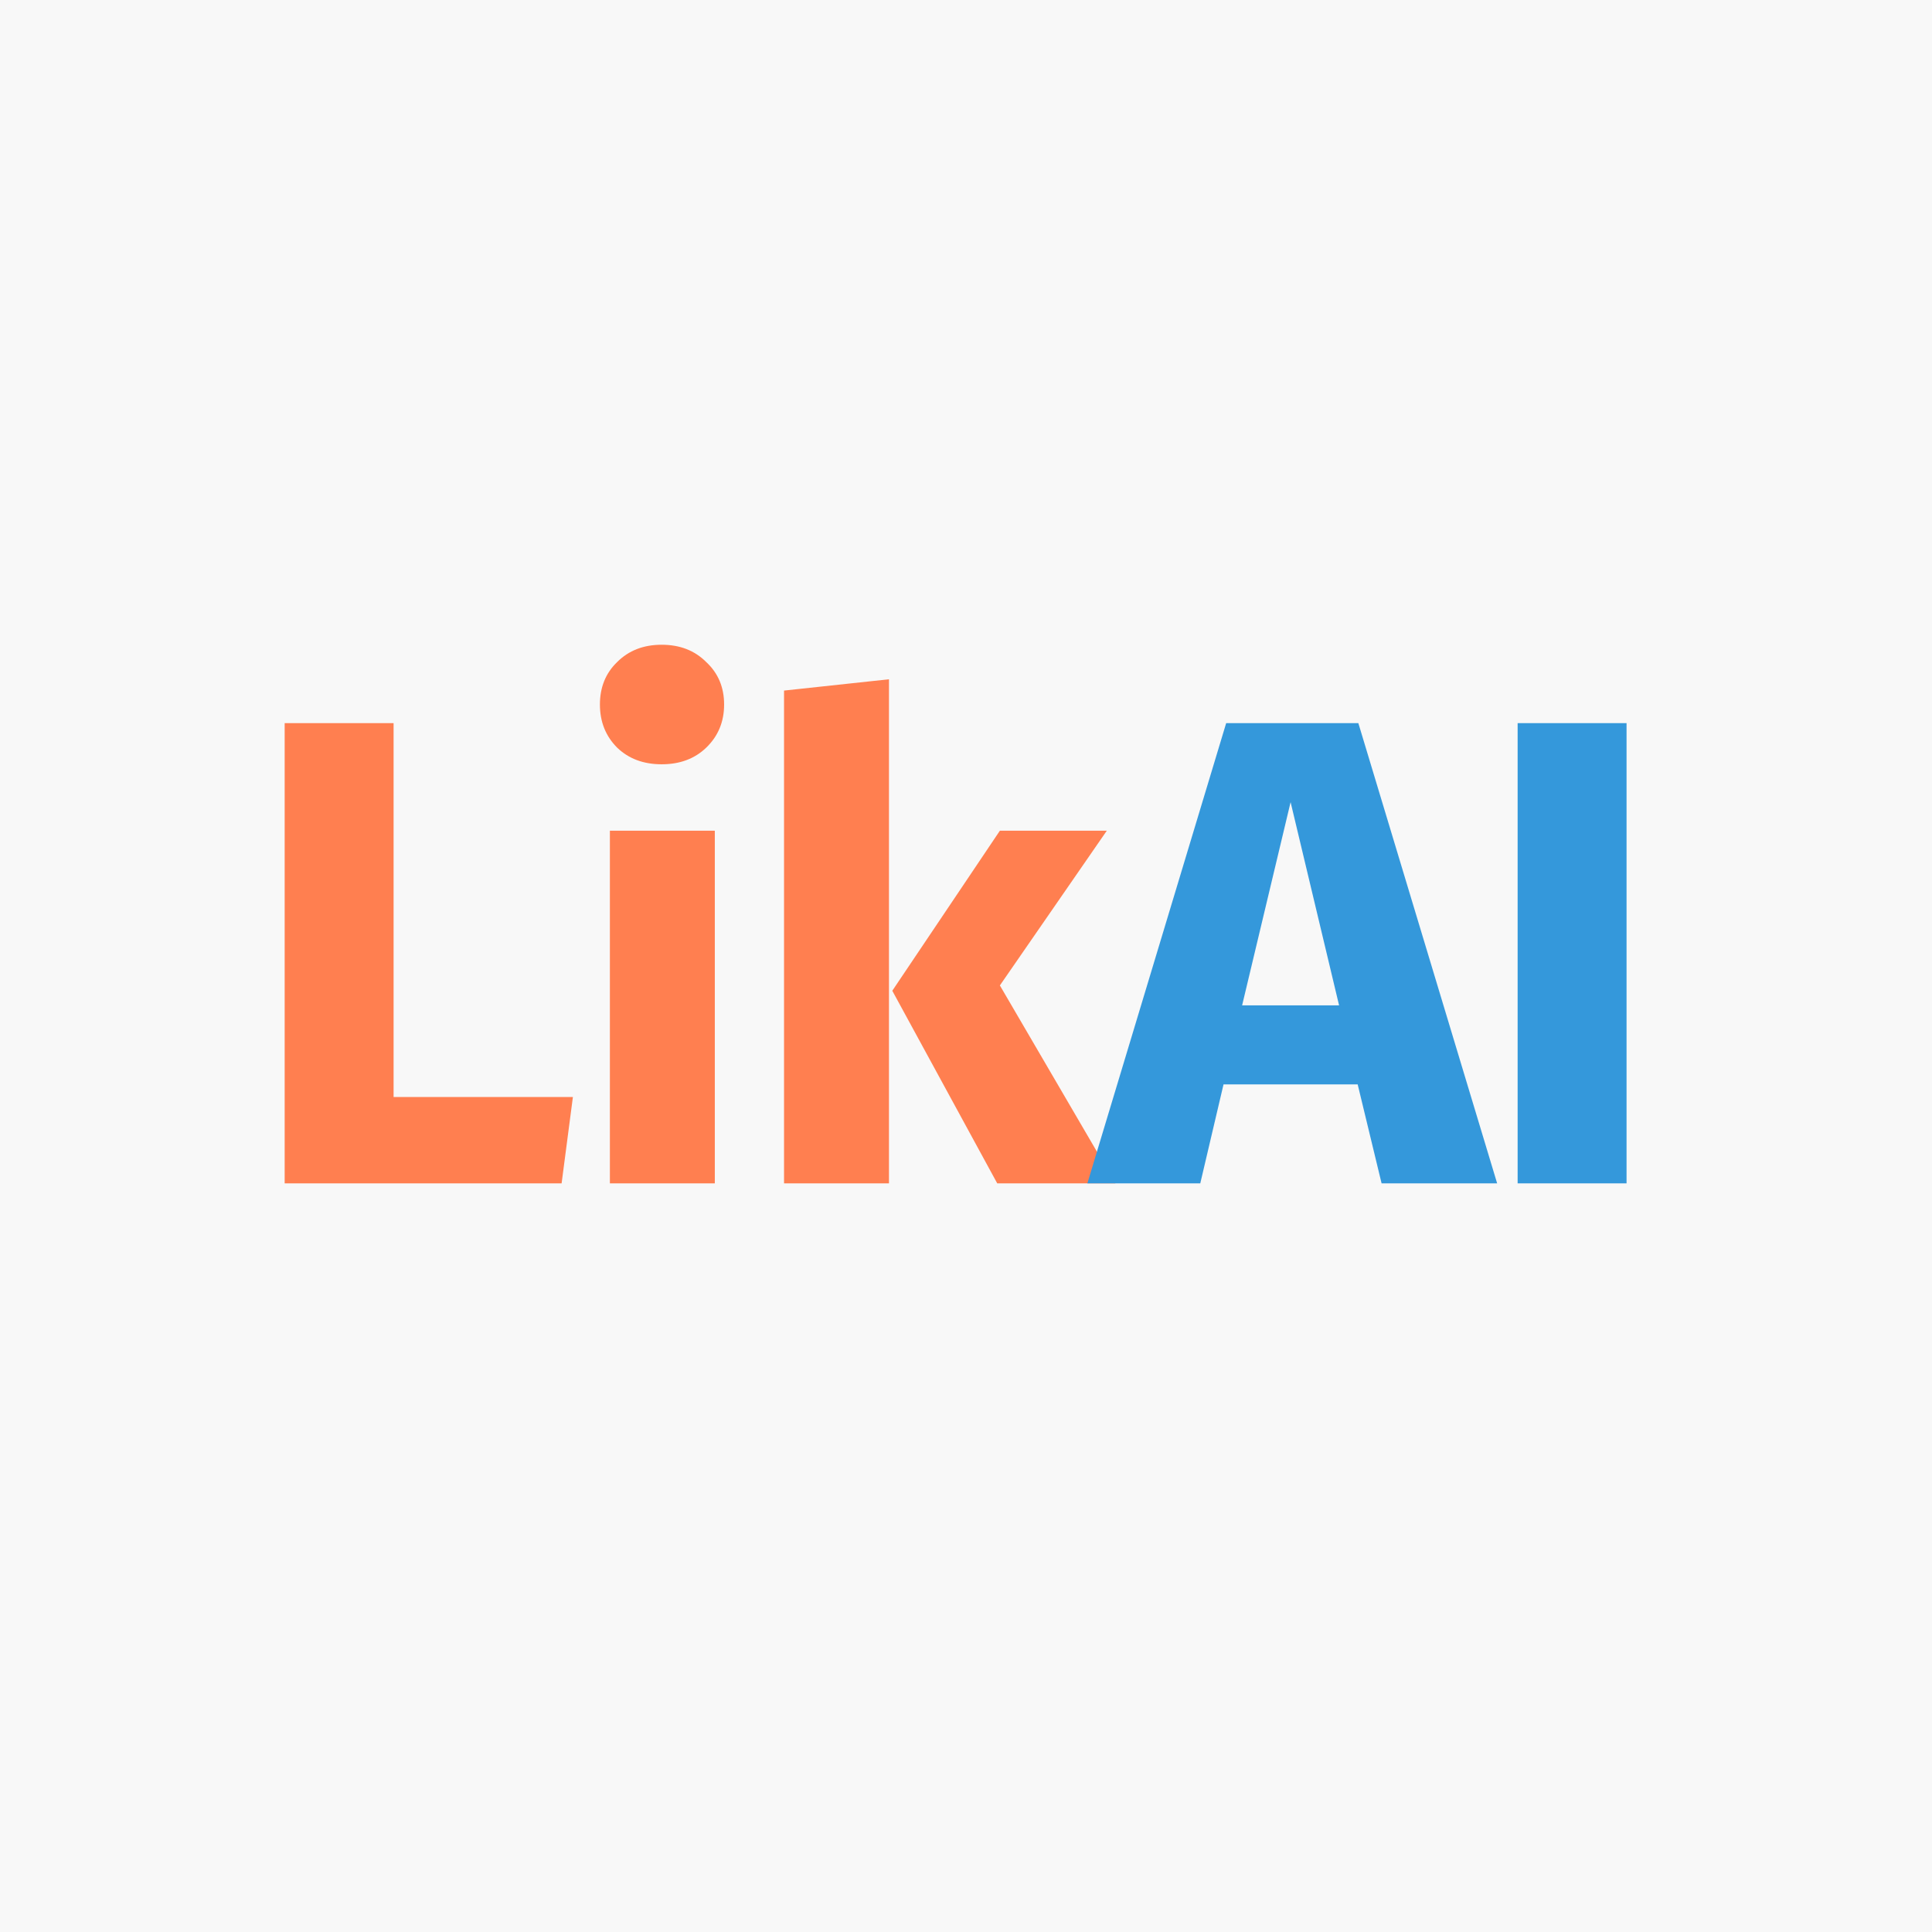 <svg width="160" height="160" viewBox="0 0 160 160" fill="none" xmlns="http://www.w3.org/2000/svg">
<rect width="160" height="160" fill="#F8F8F8"/>
<path d="M32.595 59.885V90.85H47.445L46.51 98H23.575V59.885H32.595ZM59.198 68.795V98H50.508V68.795H59.198ZM54.798 53.395C56.302 53.395 57.53 53.872 58.483 54.825C59.473 55.742 59.968 56.915 59.968 58.345C59.968 59.775 59.473 60.967 58.483 61.92C57.53 62.837 56.302 63.295 54.798 63.295C53.295 63.295 52.067 62.837 51.113 61.92C50.16 60.967 49.683 59.775 49.683 58.345C49.683 56.915 50.16 55.742 51.113 54.825C52.067 53.872 53.295 53.395 54.798 53.395ZM73.621 56.255V98H64.931V57.19L73.621 56.255ZM91.661 68.795L82.806 81.61L92.376 98H82.586L73.896 82.05L82.806 68.795H91.661Z" fill="#FF7F50"/>
<path d="M114.417 98L112.437 89.805H101.327L99.402 98H90.052L101.547 59.885H112.492L123.987 98H114.417ZM102.867 83.26H110.897L106.882 66.43L102.867 83.26ZM134.704 59.885V98H125.684V59.885H134.704Z" fill="#3498DB"/>
</svg>
